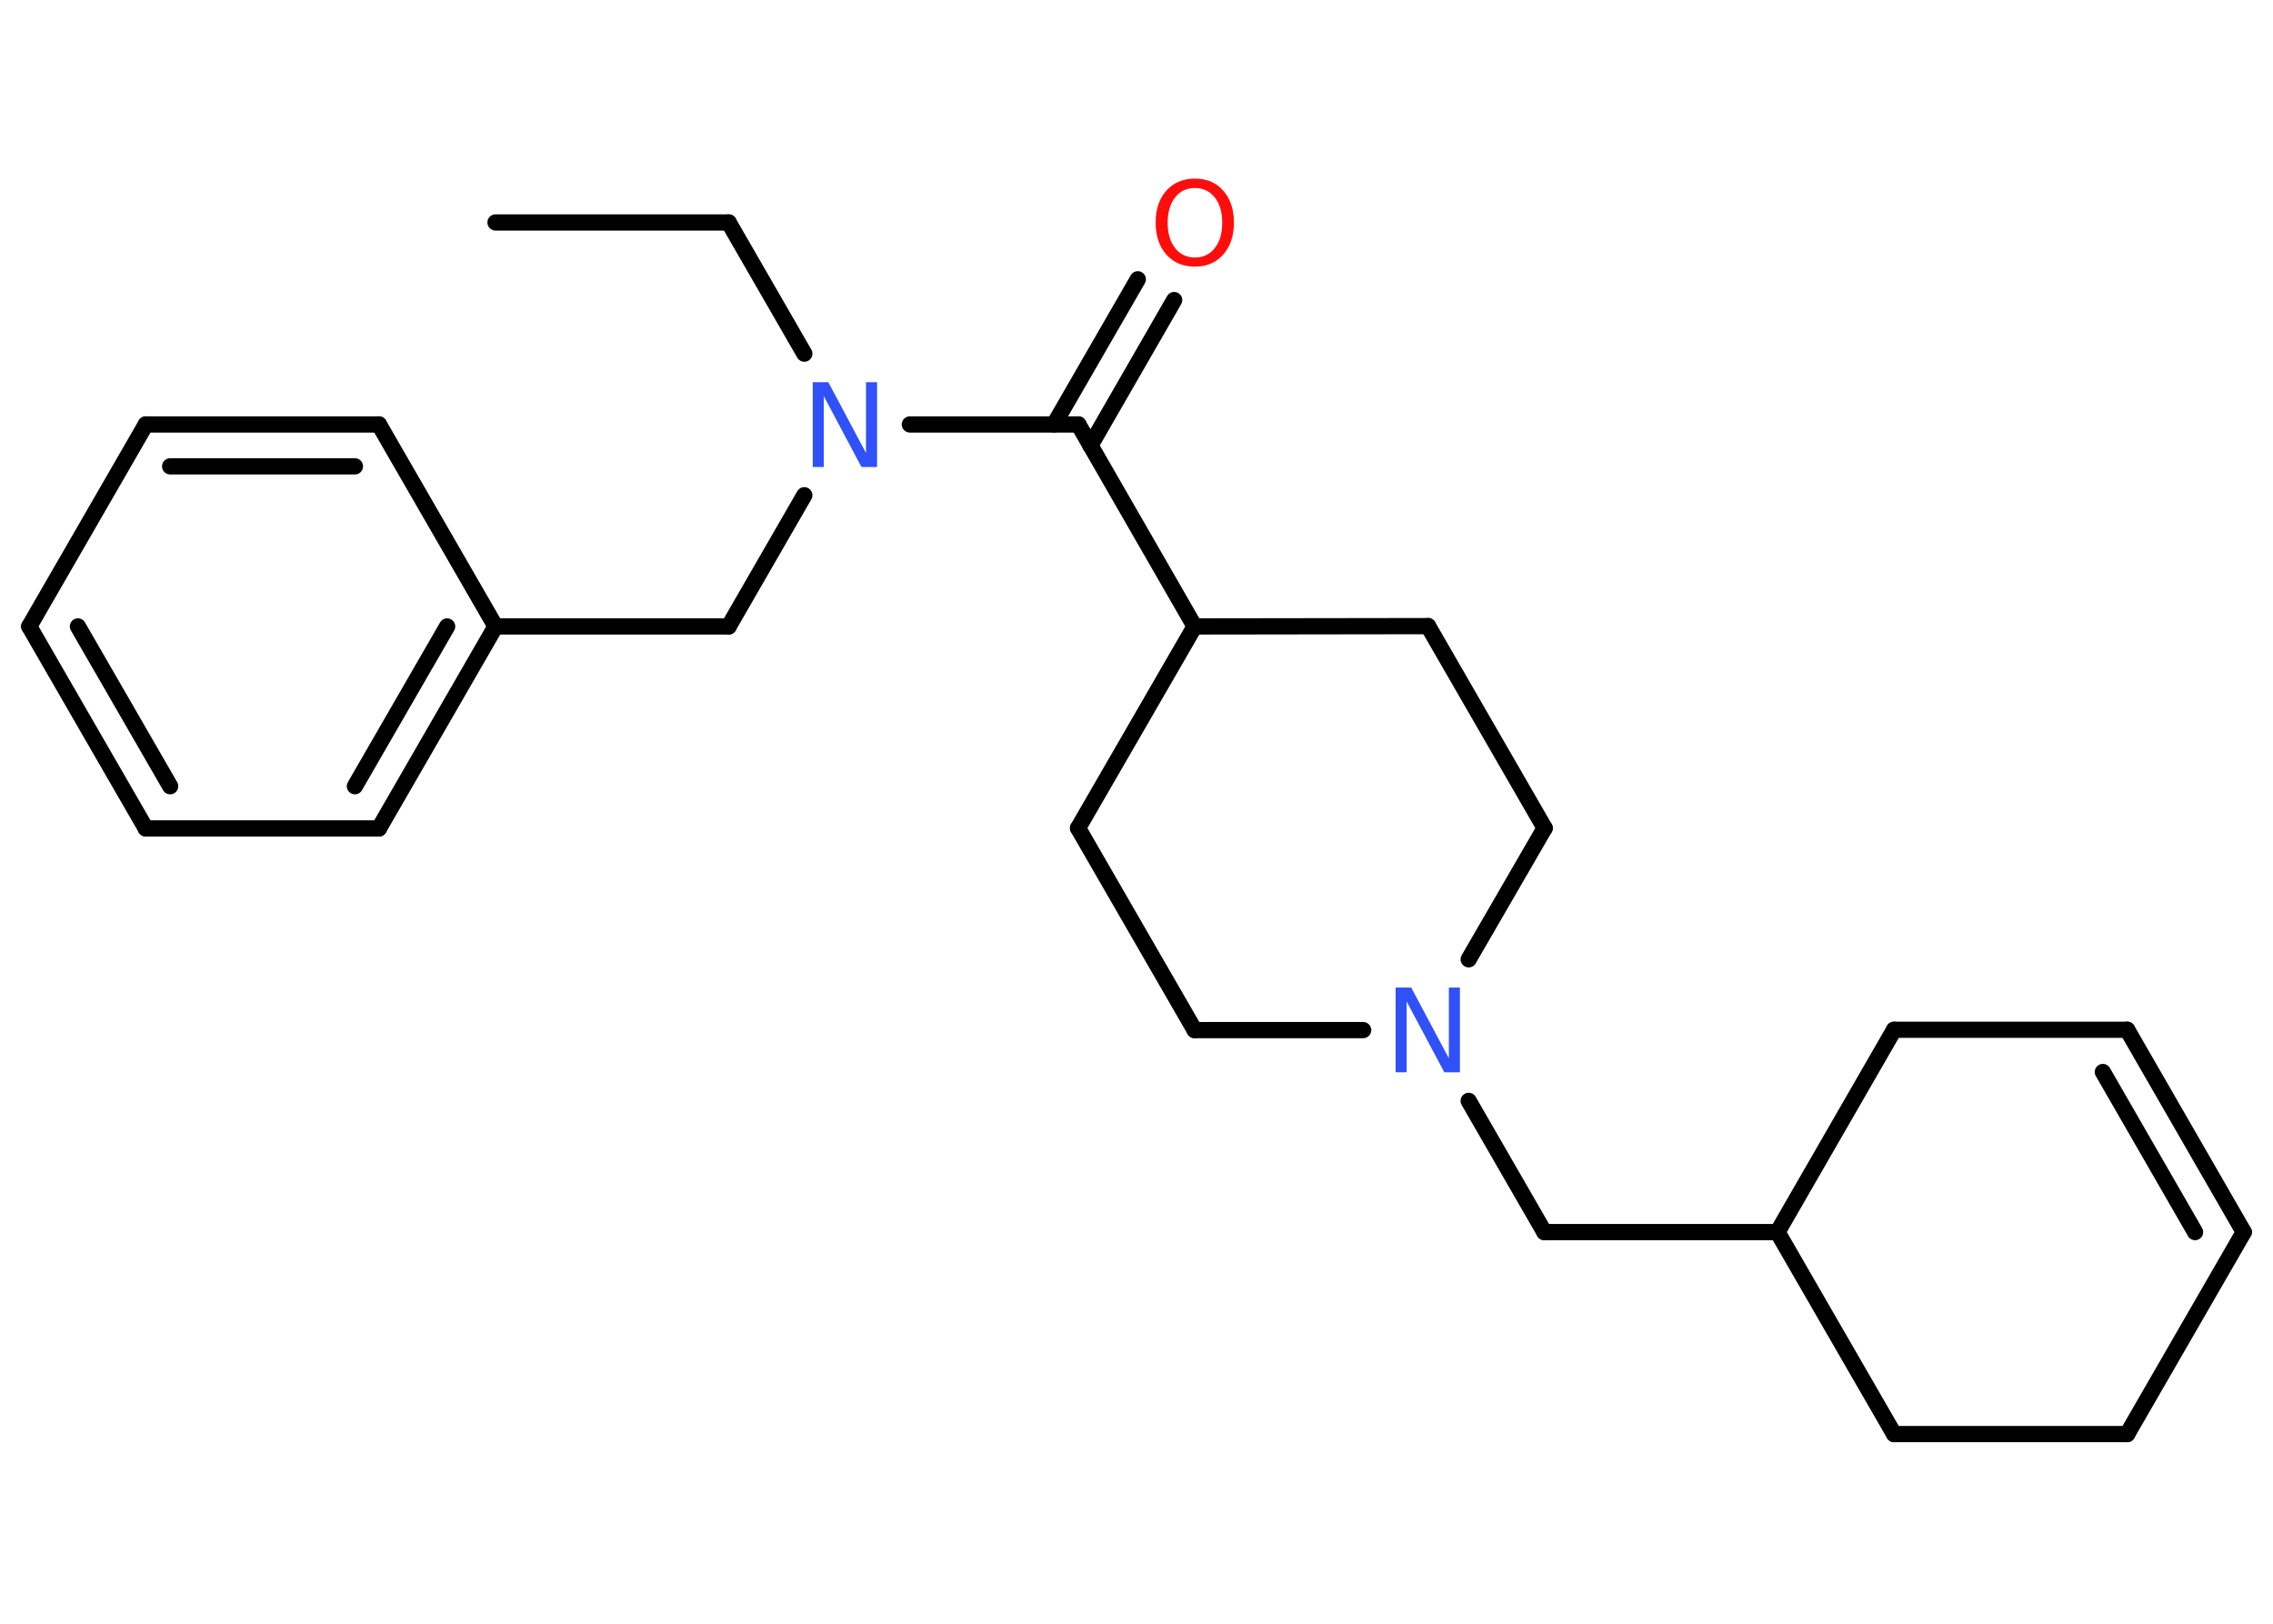 <?xml version='1.0' encoding='UTF-8'?>
<!DOCTYPE svg PUBLIC "-//W3C//DTD SVG 1.1//EN" "http://www.w3.org/Graphics/SVG/1.1/DTD/svg11.dtd">
<svg version='1.2' xmlns='http://www.w3.org/2000/svg' xmlns:xlink='http://www.w3.org/1999/xlink' width='70.0mm' height='50.0mm' viewBox='0 0 70.0 50.0'>
  <desc>Generated by the Chemistry Development Kit (http://github.com/cdk)</desc>
  <g stroke-linecap='round' stroke-linejoin='round' stroke='#000000' stroke-width='.5' fill='#3050F8'>
    <rect x='.0' y='.0' width='70.0' height='50.0' fill='#FFFFFF' stroke='none'/>
    <g id='mol1' class='mol'>
      <line id='mol1bnd1' class='bond' x1='15.26' y1='6.85' x2='22.44' y2='6.85'/>
      <line id='mol1bnd2' class='bond' x1='22.44' y1='6.85' x2='24.77' y2='10.89'/>
      <line id='mol1bnd3' class='bond' x1='24.77' y1='15.25' x2='22.44' y2='19.29'/>
      <line id='mol1bnd4' class='bond' x1='22.44' y1='19.29' x2='15.26' y2='19.29'/>
      <g id='mol1bnd5' class='bond'>
        <line x1='11.67' y1='25.51' x2='15.26' y2='19.29'/>
        <line x1='10.93' y1='24.21' x2='13.77' y2='19.29'/>
      </g>
      <line id='mol1bnd6' class='bond' x1='11.67' y1='25.51' x2='4.49' y2='25.51'/>
      <g id='mol1bnd7' class='bond'>
        <line x1='.9' y1='19.29' x2='4.49' y2='25.51'/>
        <line x1='2.4' y1='19.29' x2='5.24' y2='24.21'/>
      </g>
      <line id='mol1bnd8' class='bond' x1='.9' y1='19.29' x2='4.49' y2='13.07'/>
      <g id='mol1bnd9' class='bond'>
        <line x1='11.67' y1='13.07' x2='4.49' y2='13.07'/>
        <line x1='10.93' y1='14.36' x2='5.24' y2='14.36'/>
      </g>
      <line id='mol1bnd10' class='bond' x1='15.26' y1='19.29' x2='11.67' y2='13.07'/>
      <line id='mol1bnd11' class='bond' x1='28.02' y1='13.07' x2='33.21' y2='13.07'/>
      <g id='mol1bnd12' class='bond'>
        <line x1='32.46' y1='13.07' x2='35.04' y2='8.6'/>
        <line x1='33.58' y1='13.72' x2='36.16' y2='9.24'/>
      </g>
      <line id='mol1bnd13' class='bond' x1='33.21' y1='13.07' x2='36.79' y2='19.29'/>
      <line id='mol1bnd14' class='bond' x1='36.79' y1='19.29' x2='33.2' y2='25.5'/>
      <line id='mol1bnd15' class='bond' x1='33.2' y1='25.5' x2='36.79' y2='31.72'/>
      <line id='mol1bnd16' class='bond' x1='36.79' y1='31.72' x2='41.98' y2='31.72'/>
      <line id='mol1bnd17' class='bond' x1='45.23' y1='33.9' x2='47.56' y2='37.94'/>
      <line id='mol1bnd18' class='bond' x1='47.56' y1='37.94' x2='54.74' y2='37.94'/>
      <line id='mol1bnd19' class='bond' x1='54.74' y1='37.94' x2='58.33' y2='31.71'/>
      <line id='mol1bnd20' class='bond' x1='58.33' y1='31.71' x2='65.51' y2='31.71'/>
      <g id='mol1bnd21' class='bond'>
        <line x1='69.1' y1='37.94' x2='65.51' y2='31.71'/>
        <line x1='67.6' y1='37.94' x2='64.76' y2='33.01'/>
      </g>
      <line id='mol1bnd22' class='bond' x1='69.1' y1='37.94' x2='65.51' y2='44.16'/>
      <line id='mol1bnd23' class='bond' x1='65.51' y1='44.16' x2='58.33' y2='44.16'/>
      <line id='mol1bnd24' class='bond' x1='54.74' y1='37.94' x2='58.33' y2='44.16'/>
      <line id='mol1bnd25' class='bond' x1='45.23' y1='29.54' x2='47.57' y2='25.5'/>
      <line id='mol1bnd26' class='bond' x1='47.57' y1='25.5' x2='43.98' y2='19.28'/>
      <line id='mol1bnd27' class='bond' x1='36.79' y1='19.29' x2='43.98' y2='19.28'/>
      <path id='mol1atm3' class='atom' d='M25.04 11.77h.47l1.16 2.18v-2.18h.34v2.61h-.48l-1.16 -2.18v2.18h-.34v-2.61z' stroke='none'/>
      <path id='mol1atm12' class='atom' d='M36.8 5.79q-.39 .0 -.61 .29q-.23 .29 -.23 .78q.0 .49 .23 .78q.23 .29 .61 .29q.38 .0 .61 -.29q.23 -.29 .23 -.78q.0 -.49 -.23 -.78q-.23 -.29 -.61 -.29zM36.8 5.5q.55 .0 .87 .37q.33 .37 .33 .98q.0 .62 -.33 .99q-.33 .37 -.87 .37q-.55 .0 -.88 -.37q-.33 -.37 -.33 -.99q.0 -.61 .33 -.98q.33 -.37 .88 -.37z' stroke='none' fill='#FF0D0D'/>
      <path id='mol1atm16' class='atom' d='M42.99 30.41h.47l1.16 2.18v-2.18h.34v2.61h-.48l-1.16 -2.18v2.18h-.34v-2.61z' stroke='none'/>
    </g>
  </g>
</svg>
